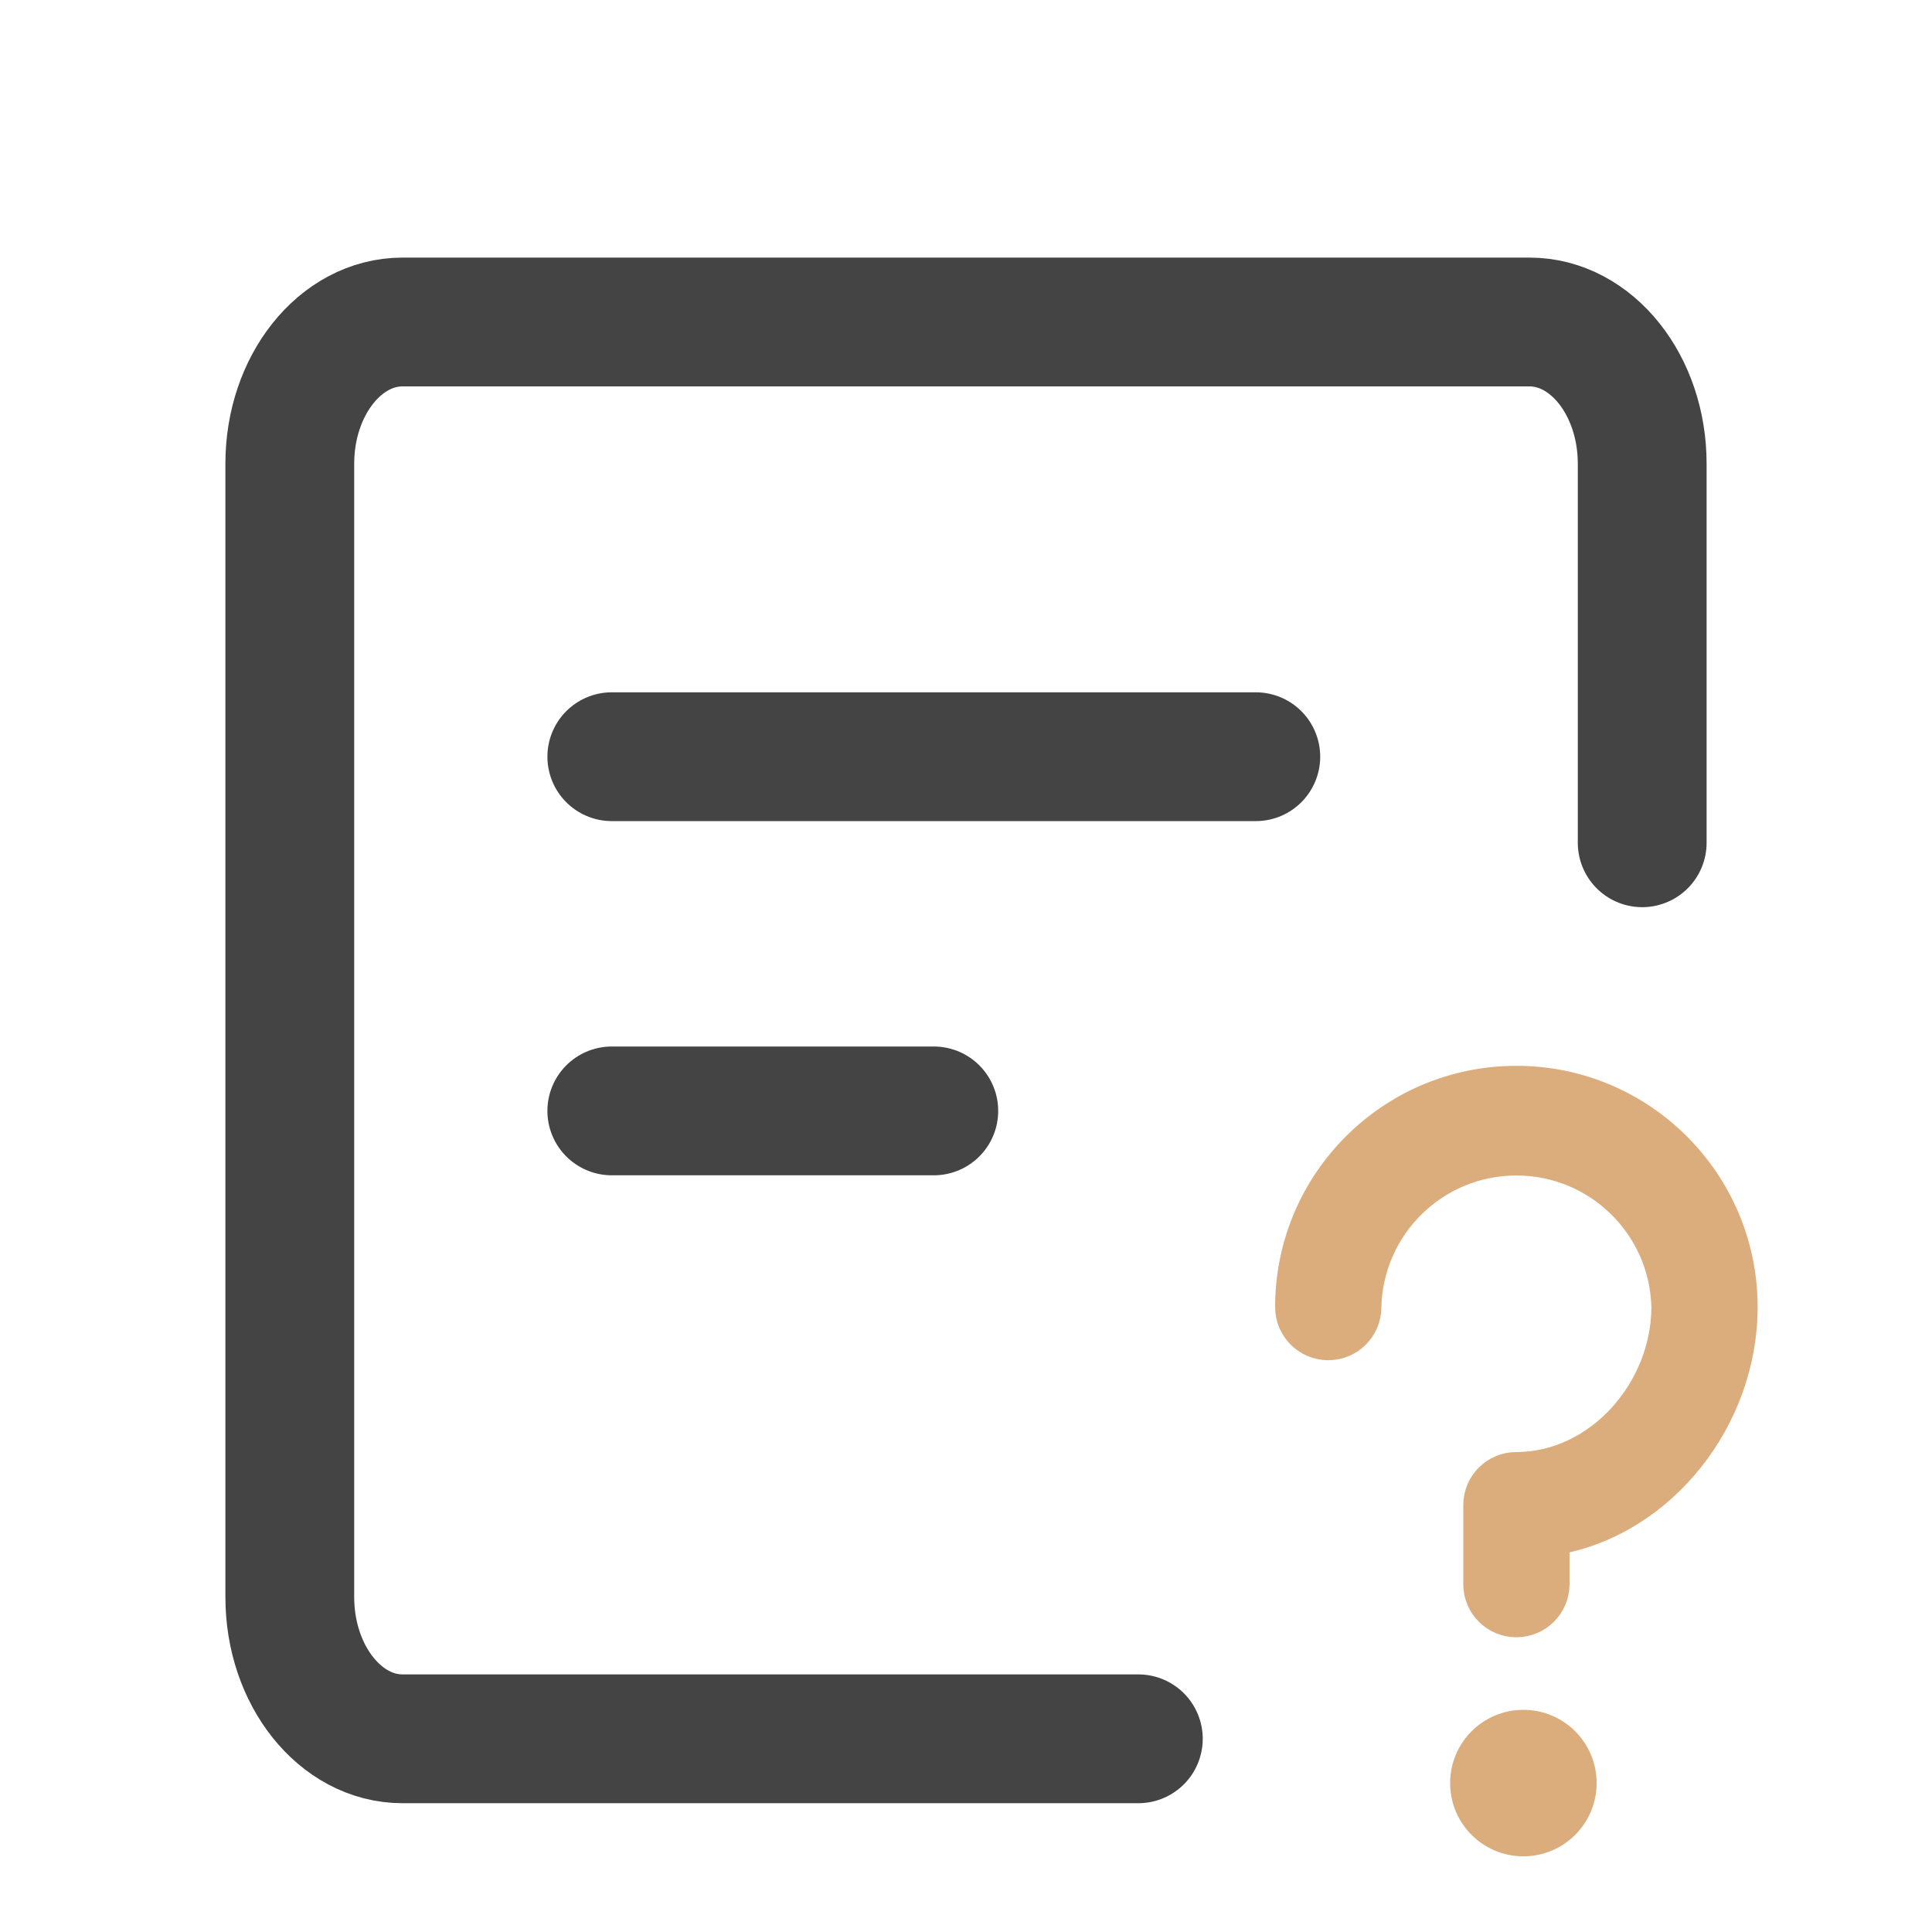 <?xml version="1.0" encoding="UTF-8"?>
<svg width="60px" height="60px" viewBox="0 0 60 60" version="1.1" xmlns="http://www.w3.org/2000/svg" xmlns:xlink="http://www.w3.org/1999/xlink">
    <title>矩形</title>
    <g id="利活宝" stroke="none" stroke-width="1" fill="none" fill-rule="evenodd">
        <g id="利活宝持仓" transform="translate(-600, -1023)">
            <g id="编组-7" transform="translate(600, 1023)">
                <rect id="矩形" fill="#000000" fill-rule="nonzero" opacity="0" x="0" y="0" width="60" height="60"></rect>
                <path d="M35.352,54 L12.5,54 C10.567,54 9,52.03 9,49.6 L9,14.4 C9,11.97 10.567,10 12.5,10 L47.5,10 C49.433,10 51,11.97 51,14.4 L51,26.173" id="路径" stroke="#444444" stroke-width="4" stroke-linecap="round" stroke-linejoin="round"></path>
                <line x1="19" y1="23.5" x2="39" y2="23.5" id="直线-3" stroke="#444444" stroke-width="4" stroke-linecap="round" stroke-linejoin="round"></line>
                <line x1="19" y1="34.5" x2="29" y2="34.5" id="直线-3备份" stroke="#444444" stroke-width="4" stroke-linecap="round" stroke-linejoin="round"></line>
                <path d="M45.435,55.375 C45.435,56.411 46.274,57.25 47.31,57.25 C48.346,57.25 49.185,56.411 49.185,55.375 C49.185,54.339 48.346,53.5 47.31,53.5 C46.274,53.5 45.435,54.339 45.435,55.375 L45.435,55.375 Z M47.093,33.5 C43.175,33.5 40,36.675 40,40.593 C40,41.283 40.56,41.843 41.25,41.843 C41.94,41.843 42.5,41.283 42.5,40.593 C42.558,38.098 44.597,36.106 47.093,36.106 C49.588,36.106 51.627,38.098 51.685,40.593 C51.685,43.129 49.629,45.494 47.093,45.494 C46.402,45.494 45.843,46.053 45.843,46.744 L45.843,49.197 C45.843,49.888 46.402,50.447 47.093,50.447 C47.783,50.447 48.343,49.888 48.343,49.197 L48.343,47.884 C51.664,47.292 54.185,44.083 54.185,40.593 C54.185,36.675 51.01,33.5 47.093,33.5 Z" id="形状结合" stroke="#DCAD7C" stroke-width="0.8" fill="#DCAD7C" fill-rule="nonzero"></path>
            </g>
        </g>
    </g>
</svg>